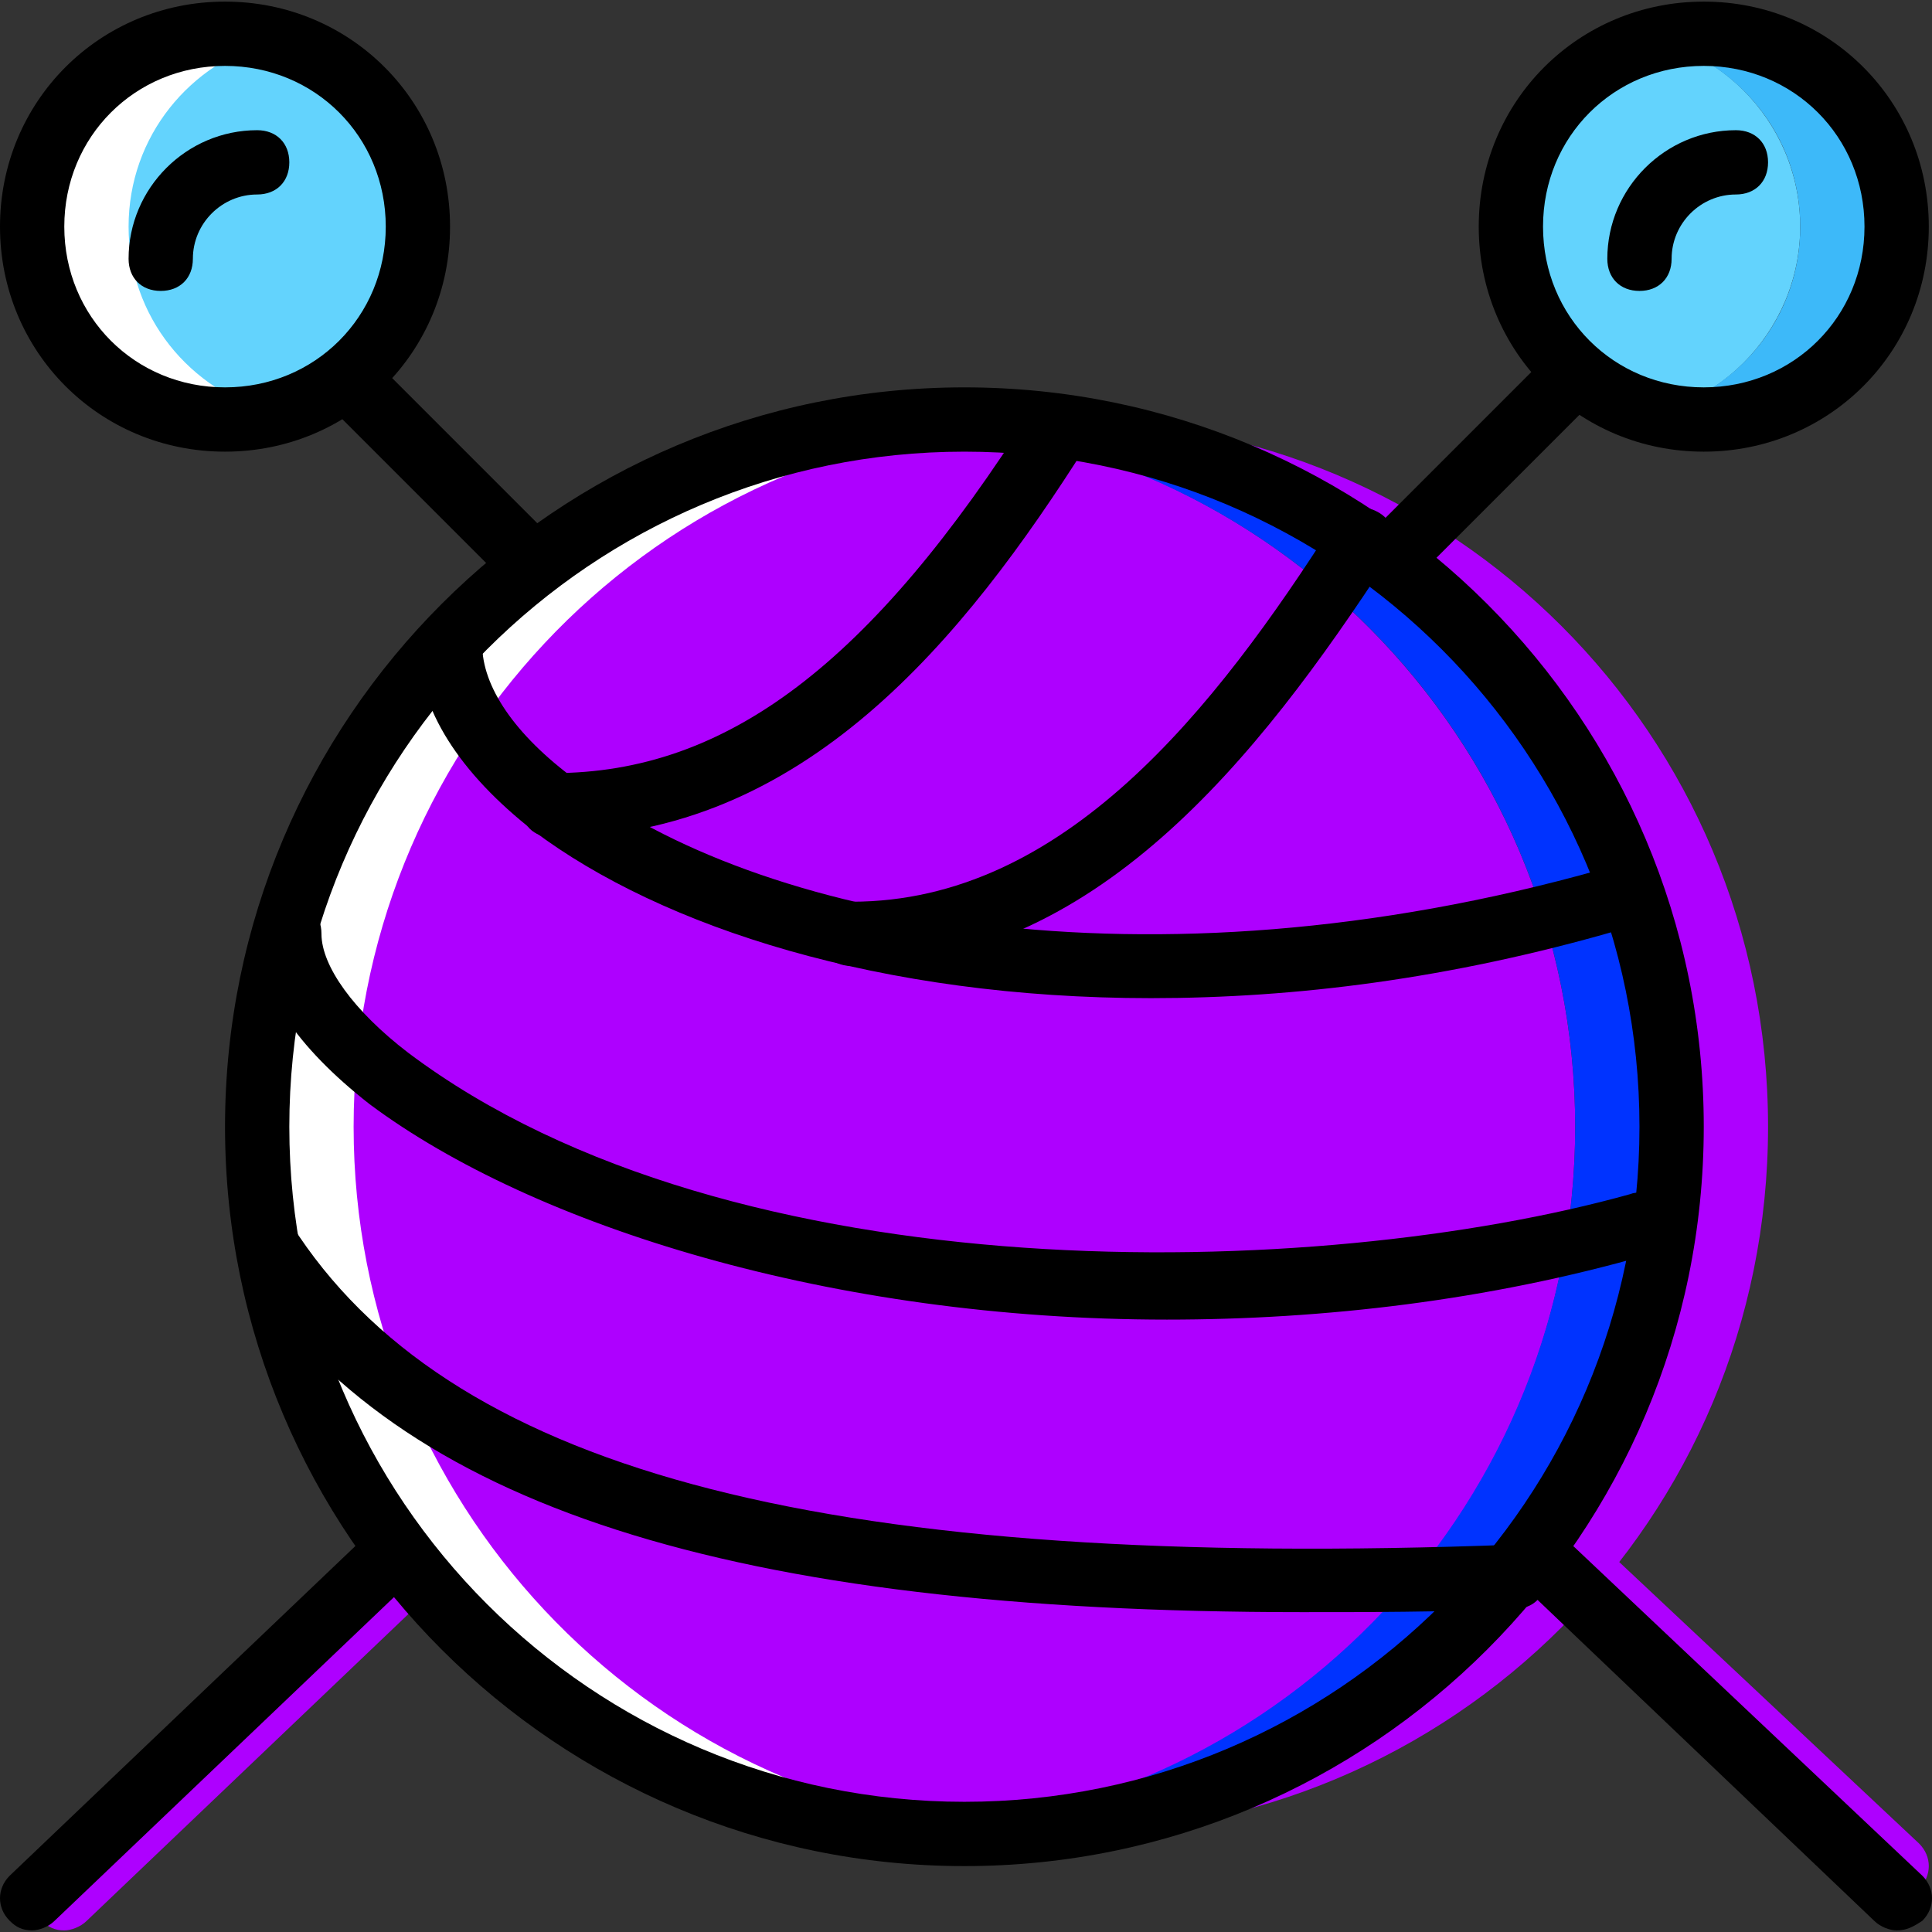 <!DOCTYPE svg PUBLIC "-//W3C//DTD SVG 1.1//EN" "http://www.w3.org/Graphics/SVG/1.1/DTD/svg11.dtd">
<!-- Uploaded to: SVG Repo, www.svgrepo.com, Transformed by: SVG Repo Mixer Tools -->
<svg version="1.1" id="Layer_1" xmlns="http://www.w3.org/2000/svg" xmlns:xlink="http://www.w3.org/1999/xlink" viewBox="0 0 512.853 512.853" xml:space="preserve" width="800px" height="800px" fill="#000000">
<rect x="0" y="0" width="512.853" height="512.853" fill="#333333" stroke="none"/>
<g id="SVGRepo_bgCarrier" stroke-width="0"/>
<g id="SVGRepo_tracerCarrier" stroke-linecap="round" stroke-linejoin="round"/>
<g id="SVGRepo_iconCarrier"> <g transform="translate(1 1)"> <g> <path style="fill:#ae00ff;" d="M16.067,511.427c-2.56,0-4.267-0.853-5.973-2.56c-3.413-3.413-3.413-8.533,0-11.947l92.16-87.893 c3.413-3.413,8.533-3.413,11.947,0c3.413,3.413,3.413,8.533,0,11.947l-92.16,87.893C20.333,510.573,17.773,511.427,16.067,511.427 z"/> <path style="fill:#ae00ff;" d="M502.467,502.893c-1.707,0-4.267-0.853-5.973-2.56l-83.627-78.507 c-3.413-3.413-3.413-8.533,0-11.947c3.413-3.413,8.533-3.413,11.947,0l83.627,78.507c3.413,3.413,3.413,8.533,0,11.947 C506.733,502.04,505.027,502.893,502.467,502.893z"/> <path style="fill:#ae00ff;" d="M417.133,298.093c0,104.107-83.627,187.733-187.733,187.733 c-81.067,0-162.133-83.627-162.133-187.733S148.333,110.36,229.4,110.36C333.507,110.36,417.133,194.84,417.133,298.093"/> </g> <path style="fill:#0033ff;" d="M255,110.36c-4.267,0-8.533,0-12.8,0.853c98.133,5.973,174.933,87.893,174.933,186.88 S340.333,479,242.2,484.973c4.267,0,8.533,0.853,12.8,0.853c104.107,0,187.733-83.627,187.733-187.733S359.107,110.36,255,110.36"/> <path style="fill:#ae00ff;" d="M280.6,110.36c-4.267,0-8.533,0-12.8,0.853c98.133,5.973,174.933,87.893,174.933,186.88 S365.933,479,267.8,484.973c4.267,0,8.533,0.853,12.8,0.853c104.107,0,187.733-83.627,187.733-187.733S384.707,110.36,280.6,110.36 "/> <path style="fill:#FFFFFF;" d="M255,485.827c4.267,0,8.533,0,12.8-0.853C169.667,479,92.867,397.08,92.867,298.093 s76.8-180.907,174.933-186.88c-4.267-0.853-8.533-0.853-12.8-0.853c-103.253,0-187.733,84.48-187.733,187.733 S151.747,485.827,255,485.827"/> <g> <path style="fill:#63D3FD;" d="M109.933,59.16c0,28.16-23.04,51.2-51.2,51.2s-51.2-23.04-51.2-51.2s23.04-51.2,51.2-51.2 S109.933,31,109.933,59.16"/> <path style="fill:#63D3FD;" d="M476.867,59.16c0,28.16-23.04,51.2-51.2,51.2c40.107,0-25.6,0-25.6-51.2 c0-28.16,20.48-51.2,25.6-51.2C453.827,7.96,476.867,31,476.867,59.16"/> </g> <path style="fill:#3DB9F9;" d="M451.267,7.96c-4.267,0-8.533,0.853-12.8,1.707c22.187,5.973,38.4,25.6,38.4,49.493 s-16.213,43.52-38.4,49.493c4.267,0.853,8.533,1.707,12.8,1.707c28.16,0,51.2-23.04,51.2-51.2S479.427,7.96,451.267,7.96"/> <path style="fill:#FFFFFF;" d="M58.733,110.36c4.267,0,8.533-0.853,12.8-1.707c-22.187-5.973-38.4-25.6-38.4-49.493 s16.213-43.52,38.4-49.493C67.267,8.813,63,7.96,58.733,7.96c-28.16,0-51.2,23.04-51.2,51.2S30.573,110.36,58.733,110.36"/> <path d="M255,494.36c-108.373,0-196.267-87.893-196.267-196.267S146.627,101.827,255,101.827s196.267,87.893,196.267,196.267 S363.373,494.36,255,494.36z M255,118.893c-98.987,0-179.2,80.213-179.2,179.2s80.213,179.2,179.2,179.2s179.2-80.213,179.2-179.2 S353.987,118.893,255,118.893z"/> <path d="M58.733,118.893C25.453,118.893-1,92.44-1,59.16S25.453-0.573,58.733-0.573s59.733,26.453,59.733,59.733 S92.013,118.893,58.733,118.893z M58.733,16.493c-23.893,0-42.667,18.773-42.667,42.667s18.773,42.667,42.667,42.667 S101.4,83.053,101.4,59.16S82.627,16.493,58.733,16.493z"/> <path d="M451.267,118.893c-33.28,0-59.733-26.453-59.733-59.733s26.453-59.733,59.733-59.733S511,25.88,511,59.16 S484.547,118.893,451.267,118.893z M451.267,16.493c-23.893,0-42.667,18.773-42.667,42.667s18.773,42.667,42.667,42.667 c23.893,0,42.667-18.773,42.667-42.667S475.16,16.493,451.267,16.493z"/> <rect x="104.137" y="87.748" transform="matrix(-0.707 0.707 -0.707 -0.707 277.92 126.937)" width="17.067" height="66.559"/> <rect x="360.985" y="112.492" transform="matrix(-0.707 0.707 -0.707 -0.707 758.629 -72.185)" width="66.559" height="17.067"/> <path d="M7.533,511.427c-2.56,0-4.267-0.853-5.973-2.56c-3.413-3.413-3.413-8.533,0-11.947l92.16-87.893 c3.413-3.413,8.533-3.413,11.947,0c3.413,3.413,3.413,8.533,0,11.947l-92.16,87.893C11.8,510.573,9.24,511.427,7.533,511.427z"/> <path d="M502.467,511.427c-1.707,0-4.267-0.853-5.973-2.56l-91.307-87.04c-3.413-3.413-3.413-8.533,0-11.947 c3.413-3.413,8.533-3.413,11.947,0l92.16,87.04c3.413,3.413,3.413,8.533,0,11.947C506.733,510.573,505.027,511.427,502.467,511.427 z"/> <path d="M304.493,263.96c-71.68,0-129.707-18.773-163.84-44.373c-19.627-15.36-30.72-32.427-30.72-49.493 c0-5.12,3.413-8.533,8.533-8.533s8.533,3.413,8.533,8.533c0,11.093,8.533,23.893,24.747,35.84 c47.787,36.693,151.04,58.027,272.213,23.893c4.267-0.853,9.387,1.707,10.24,5.973s-1.707,9.387-5.973,10.24 C383.853,258.84,342.893,263.96,304.493,263.96z"/> <path d="M308.76,349.293c-88.747,0-168.107-24.747-211.627-57.173c-19.627-15.36-29.867-30.72-29.867-45.227 c0-5.12,3.413-8.533,8.533-8.533c5.12,0,8.533,3.413,8.533,8.533c0,8.533,8.533,20.48,23.04,31.573 c86.187,64.853,241.493,60.587,324.267,37.547c4.267-1.707,9.387,1.707,10.24,5.973c1.707,4.267-1.707,9.387-5.973,10.24 C394.093,344.173,350.573,349.293,308.76,349.293z"/> <path d="M344.6,426.947c-151.893,0-239.787-28.16-280.747-90.453c-2.56-4.267-1.707-9.387,2.56-11.947 c4.267-2.56,9.387-1.707,11.947,2.56c42.667,63.147,141.653,88.747,322.56,81.92c4.267,0,8.533,3.413,8.533,8.533 s-3.413,8.533-8.533,8.533C380.44,426.947,362.52,426.947,344.6,426.947z"/> <path d="M145.773,221.293c-5.12,0-8.533-3.413-8.533-8.533c0-5.12,3.413-8.533,8.533-8.533c46.08,0,84.48-29.013,127.147-96.427 c2.56-4.267,7.68-5.12,11.947-2.56c4.267,2.56,5.12,7.68,2.56,11.947C255,168.387,212.333,221.293,145.773,221.293z"/> <path d="M225.133,255.427c-5.12,0-8.533-3.413-8.533-8.533c0-5.12,3.413-8.533,8.533-8.533c56.32,0,96.427-51.2,128-100.693 c2.56-4.267,7.68-5.12,11.947-2.56c4.267,2.56,5.12,7.68,2.56,11.947C332.653,200.813,289.133,255.427,225.133,255.427z"/> <path d="M41.667,76.227c-5.12,0-8.533-3.413-8.533-8.533c0-18.773,15.36-34.133,34.133-34.133c5.12,0,8.533,3.413,8.533,8.533 s-3.413,8.533-8.533,8.533c-9.387,0-17.067,7.68-17.067,17.067C50.2,72.813,46.787,76.227,41.667,76.227z"/> <path d="M434.2,76.227c-5.12,0-8.533-3.413-8.533-8.533c0-18.773,15.36-34.133,34.133-34.133c5.12,0,8.533,3.413,8.533,8.533 s-3.413,8.533-8.533,8.533c-9.387,0-17.067,7.68-17.067,17.067C442.733,72.813,439.32,76.227,434.2,76.227z"/> </g> </g>
</svg>